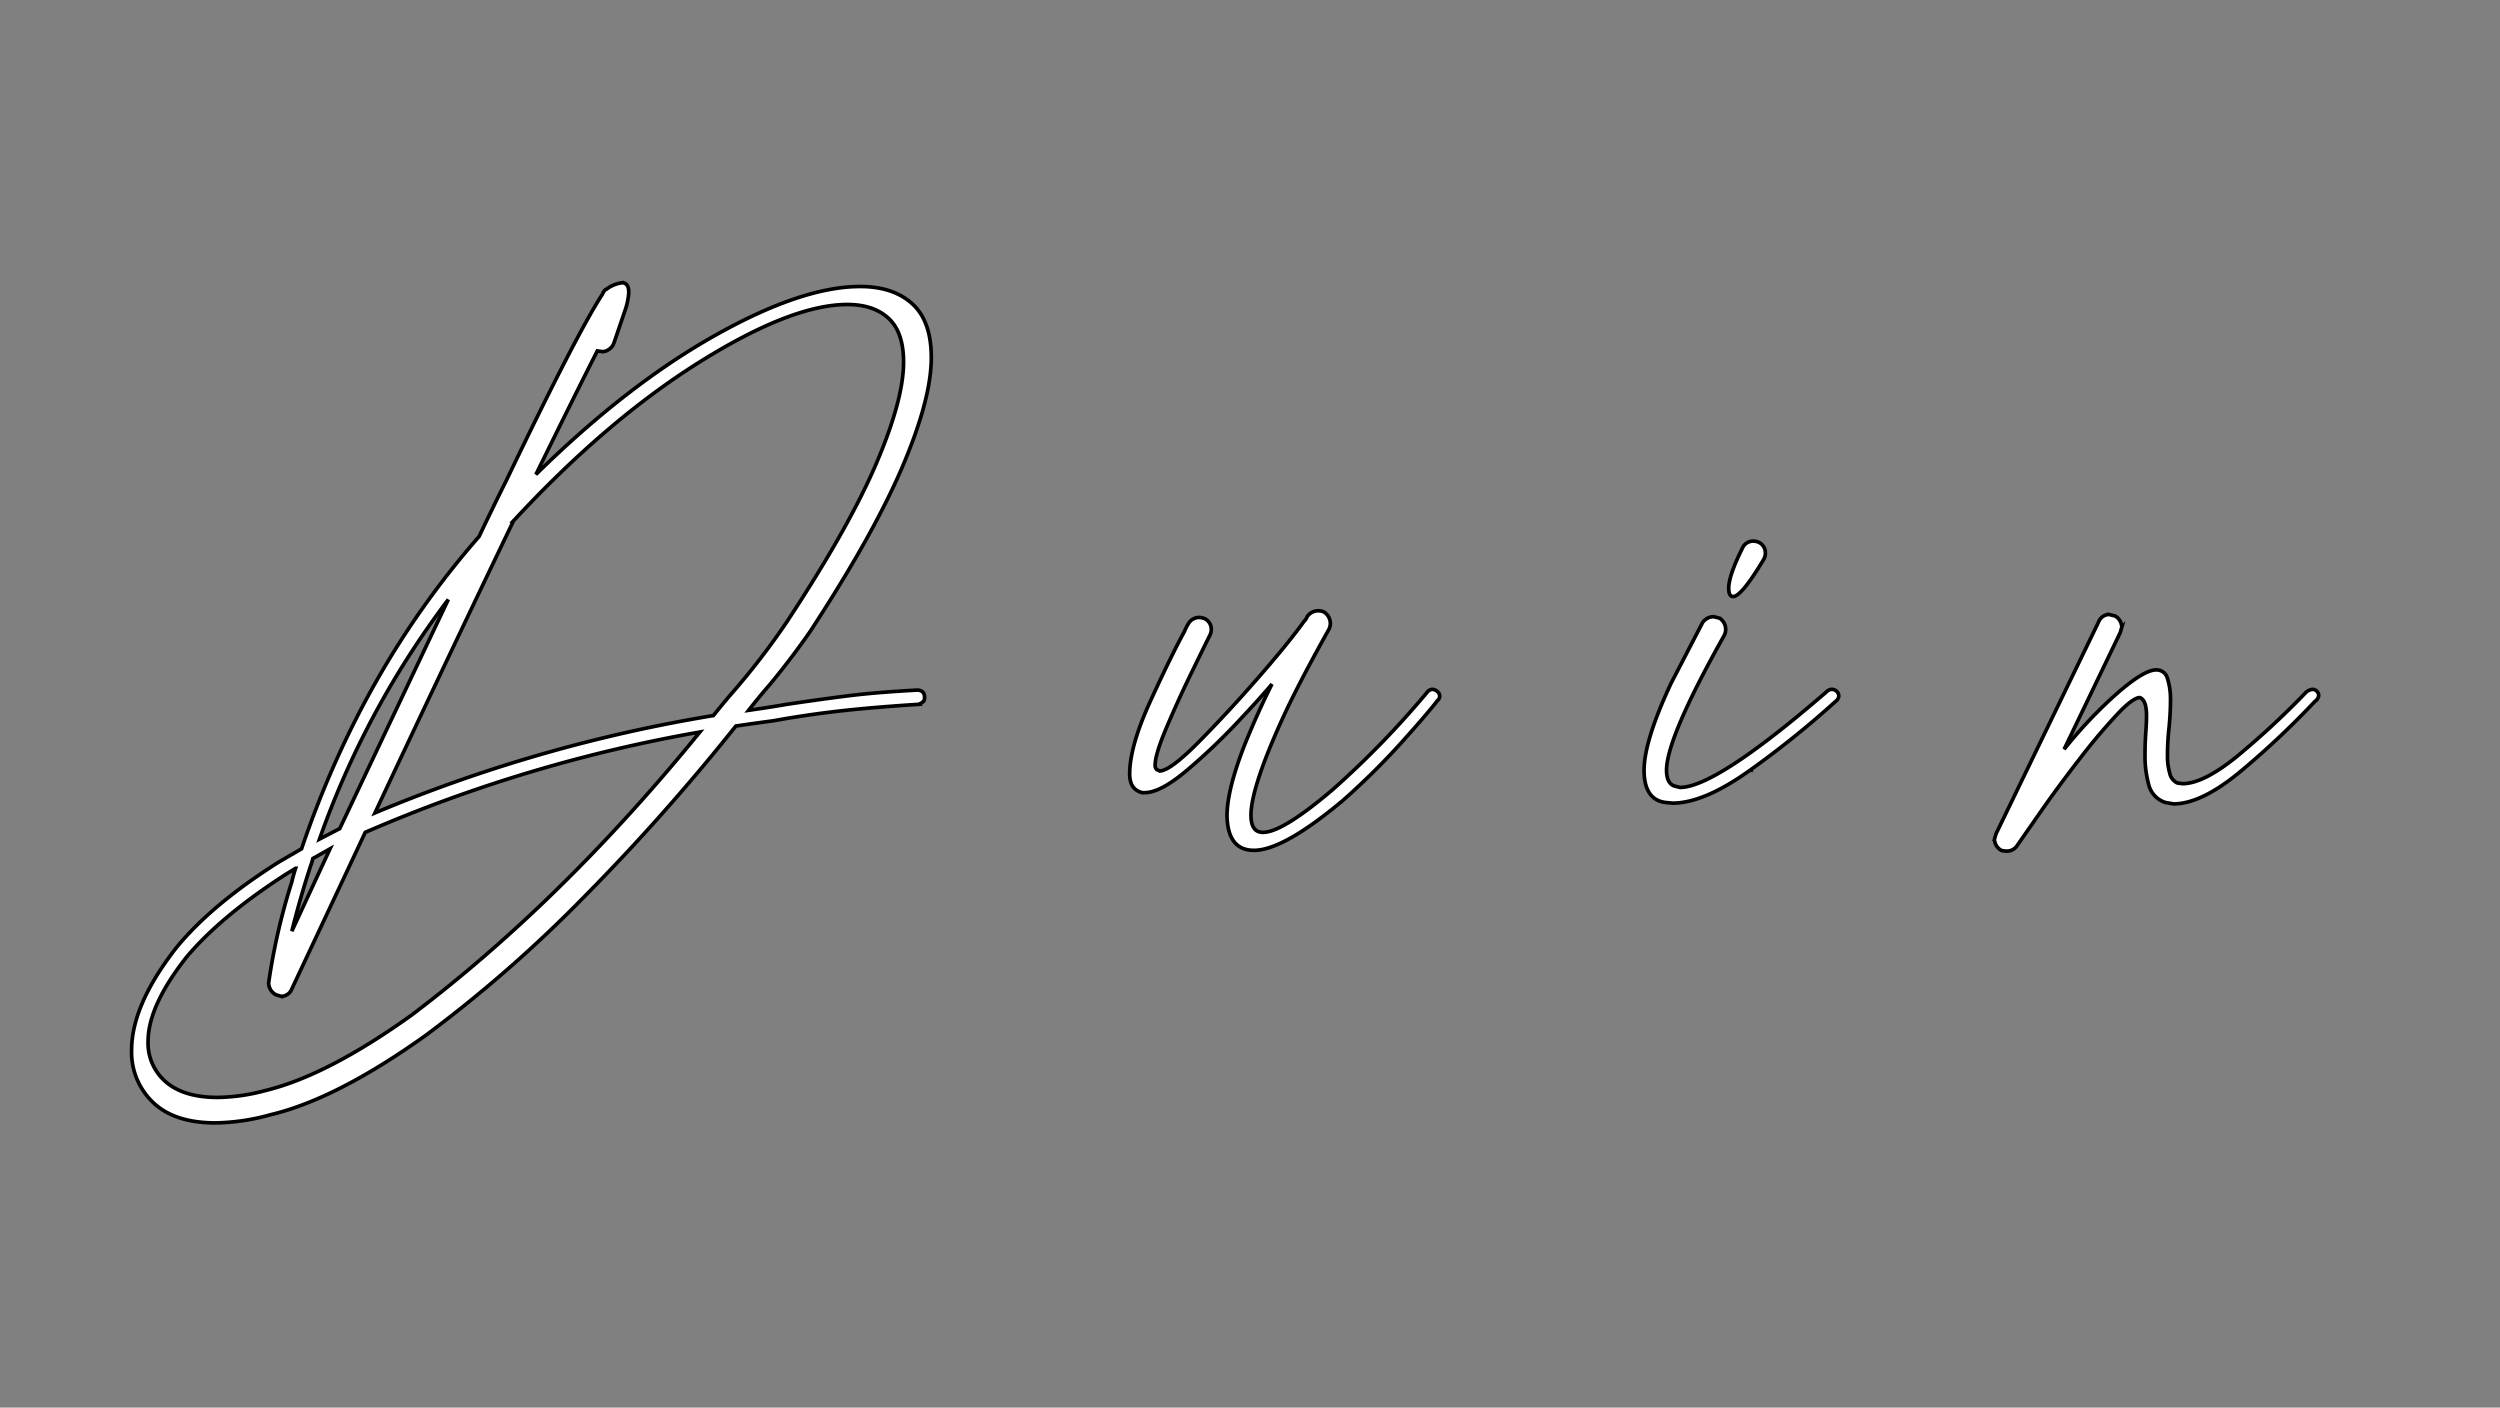 <svg xmlns="http://www.w3.org/2000/svg" width="682" height="384" viewBox="0 0 682 384">
  <rect x="0" y="0" width="682" height="384" fill="#808080" stroke="none"/>
  <defs>
    <style>
      .cls-1 {
        fill: #fff;
        stroke: #000;
        stroke-width: 1px;
        fill-rule: evenodd;
      }
    </style>
  </defs>
  <path id="Duin" class="cls-1" d="M73.892,304.075q17.972-4.29,42.282-21.652a367.413,367.413,0,0,0,43.508-38.095,584.543,584.543,0,0,0,41.057-46.265q5.516-.814,10.213-1.43,8.987-1.632,17.975-2.655t21.652-1.839a3.536,3.536,0,0,0,1.123-.612,1.262,1.262,0,0,0,.511-1.022V190.1a1.806,1.806,0,0,0-.511-1.328,2.093,2.093,0,0,0-1.532-.511q-11.44.613-19.4,1.634t-16.137,2.247q-4.7.819-10.418,1.634,2.859-3.677,5.72-6.945,5.922-7.148,11.03-14.5,17.359-26.552,25.226-45.04t7.864-29.72q0-10.006-5.208-14.707t-14.2-4.7q-15.933,0-39.832,13.481T146.2,129.431q10.417-21.242,16.75-33.7l1.429,0.2a3.172,3.172,0,0,0,1.737-.613,3.474,3.474,0,0,0,1.327-1.634l3.064-8.987a18.3,18.3,0,0,0,1.022-4.9q0-2.652-1.839-2.655a8.9,8.9,0,0,0-4.085,1.634,0.591,0.591,0,0,1-.409.2,3.2,3.2,0,0,0-.817,1.226q-6.947,10.623-26.145,50.657-3.677,7.353-7.558,15.524-31.864,36.36-48.41,85.177l-6.332,3.677q-18.384,11.643-27.984,23.49Q35.9,274.254,35.9,286.508a18.89,18.89,0,0,0,5.822,14.2q5.822,5.621,17.056,5.617a58.839,58.839,0,0,0,15.115-2.247h0ZM122.3,163.543l-29.618,62.5-5.515,2.86A240.043,240.043,0,0,1,122.3,163.543h0ZM84.718,236.26a11.759,11.759,0,0,0,.613-2.043l4.7-2.655L79.612,254.031q2.245-8.987,5.107-17.771h0ZM45.3,295.19a13.907,13.907,0,0,1-4.9-11.133q0-9.6,10.417-22.877,9.393-11.232,27.167-22.673l2.655-1.634a36.727,36.727,0,0,0-1.021,3.676,172.076,172.076,0,0,0-6.332,27.576,3.69,3.69,0,0,0,2.043,3.268l1.43,0.409a3.144,3.144,0,0,0,2.86-2.043l20.018-42.691a403.736,403.736,0,0,1,91.3-27.371q-37.585,46.165-78.641,77.211-23.084,16.545-40.035,20.631a52.269,52.269,0,0,1-12.868,1.838Q50.2,299.377,45.3,295.19ZM140.073,142.1q25.326-27.369,50.555-43.2t40.546-15.83q7.147,0,11.235,3.779t4.085,11.949q0,10.216-7.456,27.677t-24.409,43.2a198.6,198.6,0,0,1-15.116,19.61q-2.451,2.862-4.9,5.923a410.764,410.764,0,0,0-92.326,26.554q18.383-39.218,37.788-79.662h0Zm226.116,76.394a199.63,199.63,0,0,0,16.136-15.932q7.147-7.966,9.805-11.439a1.532,1.532,0,0,0,0-2.451,1.962,1.962,0,0,0-1.43-.613,1.763,1.763,0,0,0-1.225.613,247.353,247.353,0,0,1-25.942,26.758q-13.687,11.643-19,11.643-3.27,0-3.268-4.7,0-5.309,4.493-16.749,3.266-8.168,7.15-15.933t9.6-17.975a3.63,3.63,0,0,0,.408-1.634,3.7,3.7,0,0,0-1.634-3.064,3.649,3.649,0,0,0-1.634-.408,3.7,3.7,0,0,0-3.064,1.634,3.218,3.218,0,0,1-.817,1.225q-4.088,5.721-12.358,15.218T327.175,202.25q-7.967,8.072-10.826,8.069l-0.817-.409a1.662,1.662,0,0,1-.409-1.225q0-2.859,3.064-10.111t6.434-14.2q3.37-6.941,5-10.213c0.134-.271.271-0.542,0.408-0.817a3.618,3.618,0,0,0,.409-1.634,3.207,3.207,0,0,0-1.634-2.86,4.081,4.081,0,0,0-1.839-.408,3.462,3.462,0,0,0-2.859,1.838,13.754,13.754,0,0,0-1.022,2.043q-3.476,6.333-9.191,18.792t-5.72,20.018q0,4.289,3.473,5.106h0.612q4.29,0,11.439-6.025a163.611,163.611,0,0,0,13.686-12.971q6.534-6.942,9.6-10.622-3.882,7.766-7.353,16.341-4.9,12.462-4.9,19.609,0.2,9.4,7.354,9.4,7.966,0,24.1-13.481h0Zm115-65.977a3.63,3.63,0,0,0,.408-1.634,3.205,3.205,0,0,0-1.634-2.859,3.643,3.643,0,0,0-1.634-.409,3.2,3.2,0,0,0-2.86,1.634q-3.882,7.766-3.881,11.235c0,1.5.409,2.247,1.226,2.247q2.245,0,8.375-10.214h0Zm-3.779,57.6a260.886,260.886,0,0,0,23.592-19,1.769,1.769,0,0,0,.613-1.226,1.652,1.652,0,0,0-.613-1.327,1.928,1.928,0,0,0-1.226-.511,1.955,1.955,0,0,0-1.429.613q-30.233,26.148-40.036,26.145l-1.634-.408q-2.045-.815-2.043-4.29,0-8.78,15.729-36.767a3.63,3.63,0,0,0,.408-1.634,3.7,3.7,0,0,0-1.634-3.064l-1.634-.408a3.7,3.7,0,0,0-3.064,1.634l-8.579,16.545q-7.353,15.732-7.353,23.694t5.719,8.784l2.043,0.2Q464.846,219.1,477.408,210.114Zm72.817,20.631q1.839-2.652,6.537-9.4t10.621-14.4a160.53,160.53,0,0,1,11.03-12.97q3.678-3.677,5.311-3.677,1.839,0.612,1.839,4.9,0,2.044-.205,4.7-0.205,3.064-.2,6.128a29.27,29.27,0,0,0,1.021,8.068,6.785,6.785,0,0,0,4.494,4.8l2.247,0.408q7.761,0,18.69-9.192a230.379,230.379,0,0,0,19.916-18.792,2.212,2.212,0,0,0,1.021-1.634,1.759,1.759,0,0,0-1.634-1.634,3.1,3.1,0,0,0-1.839.817,221.052,221.052,0,0,1-17.464,16.341q-10.111,8.579-16.239,8.579l-1.43-.2a3.849,3.849,0,0,1-2.042-2.656,17.153,17.153,0,0,1-.613-4.9,69.948,69.948,0,0,1,.408-7.353q0.408-4.084.409-7.558a18.708,18.708,0,0,0-.817-6.026,3.068,3.068,0,0,0-3.064-2.349q-3.882,0-13.073,8.579A125.77,125.77,0,0,0,563.094,204.4l15.319-31.865,0.409-1.43a3.6,3.6,0,0,0-1.838-3.064l-1.635-.408a3.146,3.146,0,0,0-2.859,2.042l-27.984,57.807-0.409,1.43a3.6,3.6,0,0,0,1.839,3.063,5.915,5.915,0,0,0,1.43.205,3.31,3.31,0,0,0,2.859-1.43h0Z"/>
</svg>
